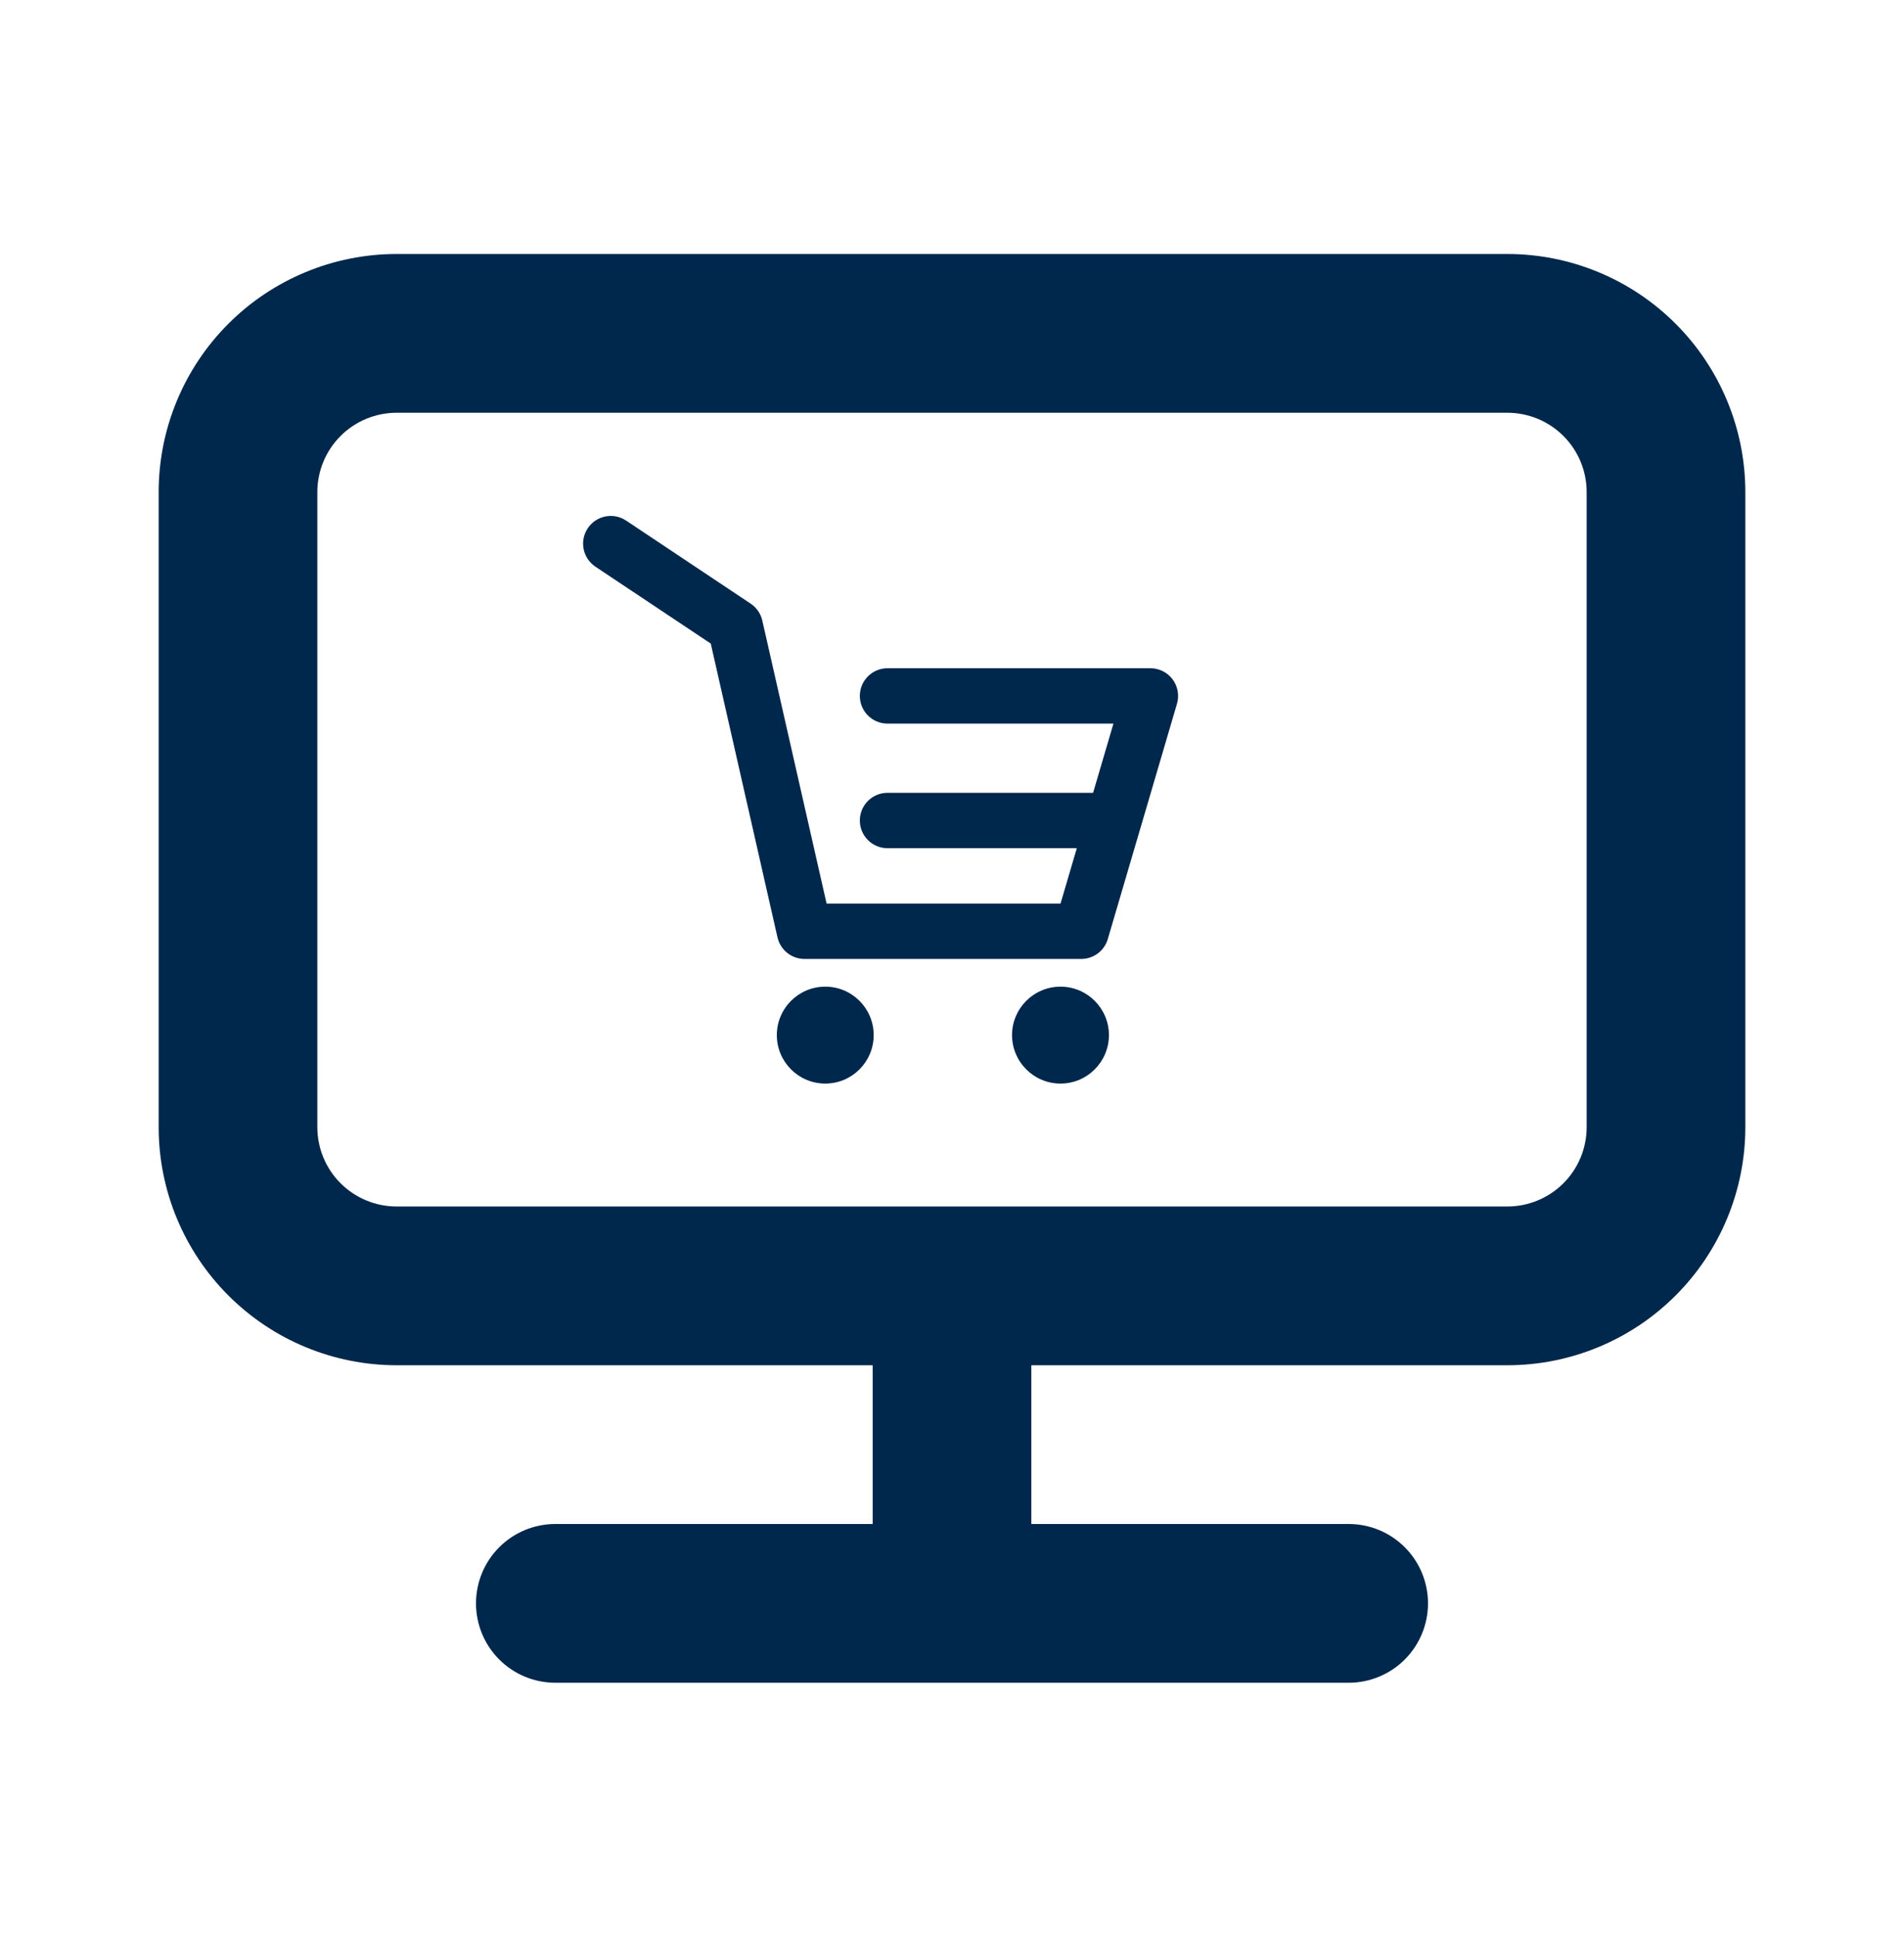 <svg width="60" height="61" viewBox="0 0 60 61" fill="none" xmlns="http://www.w3.org/2000/svg">
<path d="M47.5 8H12.5C10.511 8 8.603 8.79 7.197 10.197C5.79 11.603 5 13.511 5 15.5V35.5C5 37.489 5.79 39.397 7.197 40.803C8.603 42.21 10.511 43 12.5 43H27.5V48H17.5C16.837 48 16.201 48.263 15.732 48.732C15.263 49.201 15 49.837 15 50.5C15 51.163 15.263 51.799 15.732 52.268C16.201 52.737 16.837 53 17.5 53H42.5C43.163 53 43.799 52.737 44.268 52.268C44.737 51.799 45 51.163 45 50.5C45 49.837 44.737 49.201 44.268 48.732C43.799 48.263 43.163 48 42.5 48H32.5V43H47.5C49.489 43 51.397 42.21 52.803 40.803C54.21 39.397 55 37.489 55 35.5V15.5C55 13.511 54.21 11.603 52.803 10.197C51.397 8.79 49.489 8 47.5 8ZM50 35.5C50 36.163 49.737 36.799 49.268 37.268C48.799 37.737 48.163 38 47.5 38H12.5C11.837 38 11.201 37.737 10.732 37.268C10.263 36.799 10 36.163 10 35.5V15.5C10 14.837 10.263 14.201 10.732 13.732C11.201 13.263 11.837 13 12.5 13H47.5C48.163 13 48.799 13.263 49.268 13.732C49.737 14.201 50 14.837 50 15.5V35.5Z" fill="#00274C"/>
<path d="M26.006 34.128C26.849 34.128 27.532 33.445 27.532 32.602C27.532 31.759 26.849 31.076 26.006 31.076C25.163 31.076 24.48 31.759 24.48 32.602C24.48 33.445 25.163 34.128 26.006 34.128Z" fill="#00274C"/>
<path d="M33.419 34.128C34.261 34.128 34.945 33.445 34.945 32.602C34.945 31.759 34.261 31.076 33.419 31.076C32.576 31.076 31.892 31.759 31.892 32.602C31.892 33.445 32.576 34.128 33.419 34.128Z" fill="#00274C"/>
<path fill-rule="evenodd" clip-rule="evenodd" d="M18.522 16.638C18.789 16.238 19.33 16.129 19.731 16.397L23.655 19.013C23.841 19.137 23.973 19.327 24.022 19.545L26.048 28.459H33.42L33.933 26.715H27.968C27.486 26.715 27.096 26.325 27.096 25.843C27.096 25.361 27.486 24.971 27.968 24.971H34.446L35.087 22.791H27.968C27.486 22.791 27.096 22.4 27.096 21.919C27.096 21.437 27.486 21.047 27.968 21.047H36.253C36.528 21.047 36.786 21.176 36.951 21.396C37.116 21.616 37.167 21.901 37.09 22.165L34.909 29.578C34.8 29.949 34.459 30.203 34.073 30.203H25.352C24.945 30.203 24.592 29.922 24.501 29.525L22.398 20.271L18.763 17.848C18.363 17.581 18.254 17.039 18.522 16.638Z" fill="#00274C"/>
</svg>
